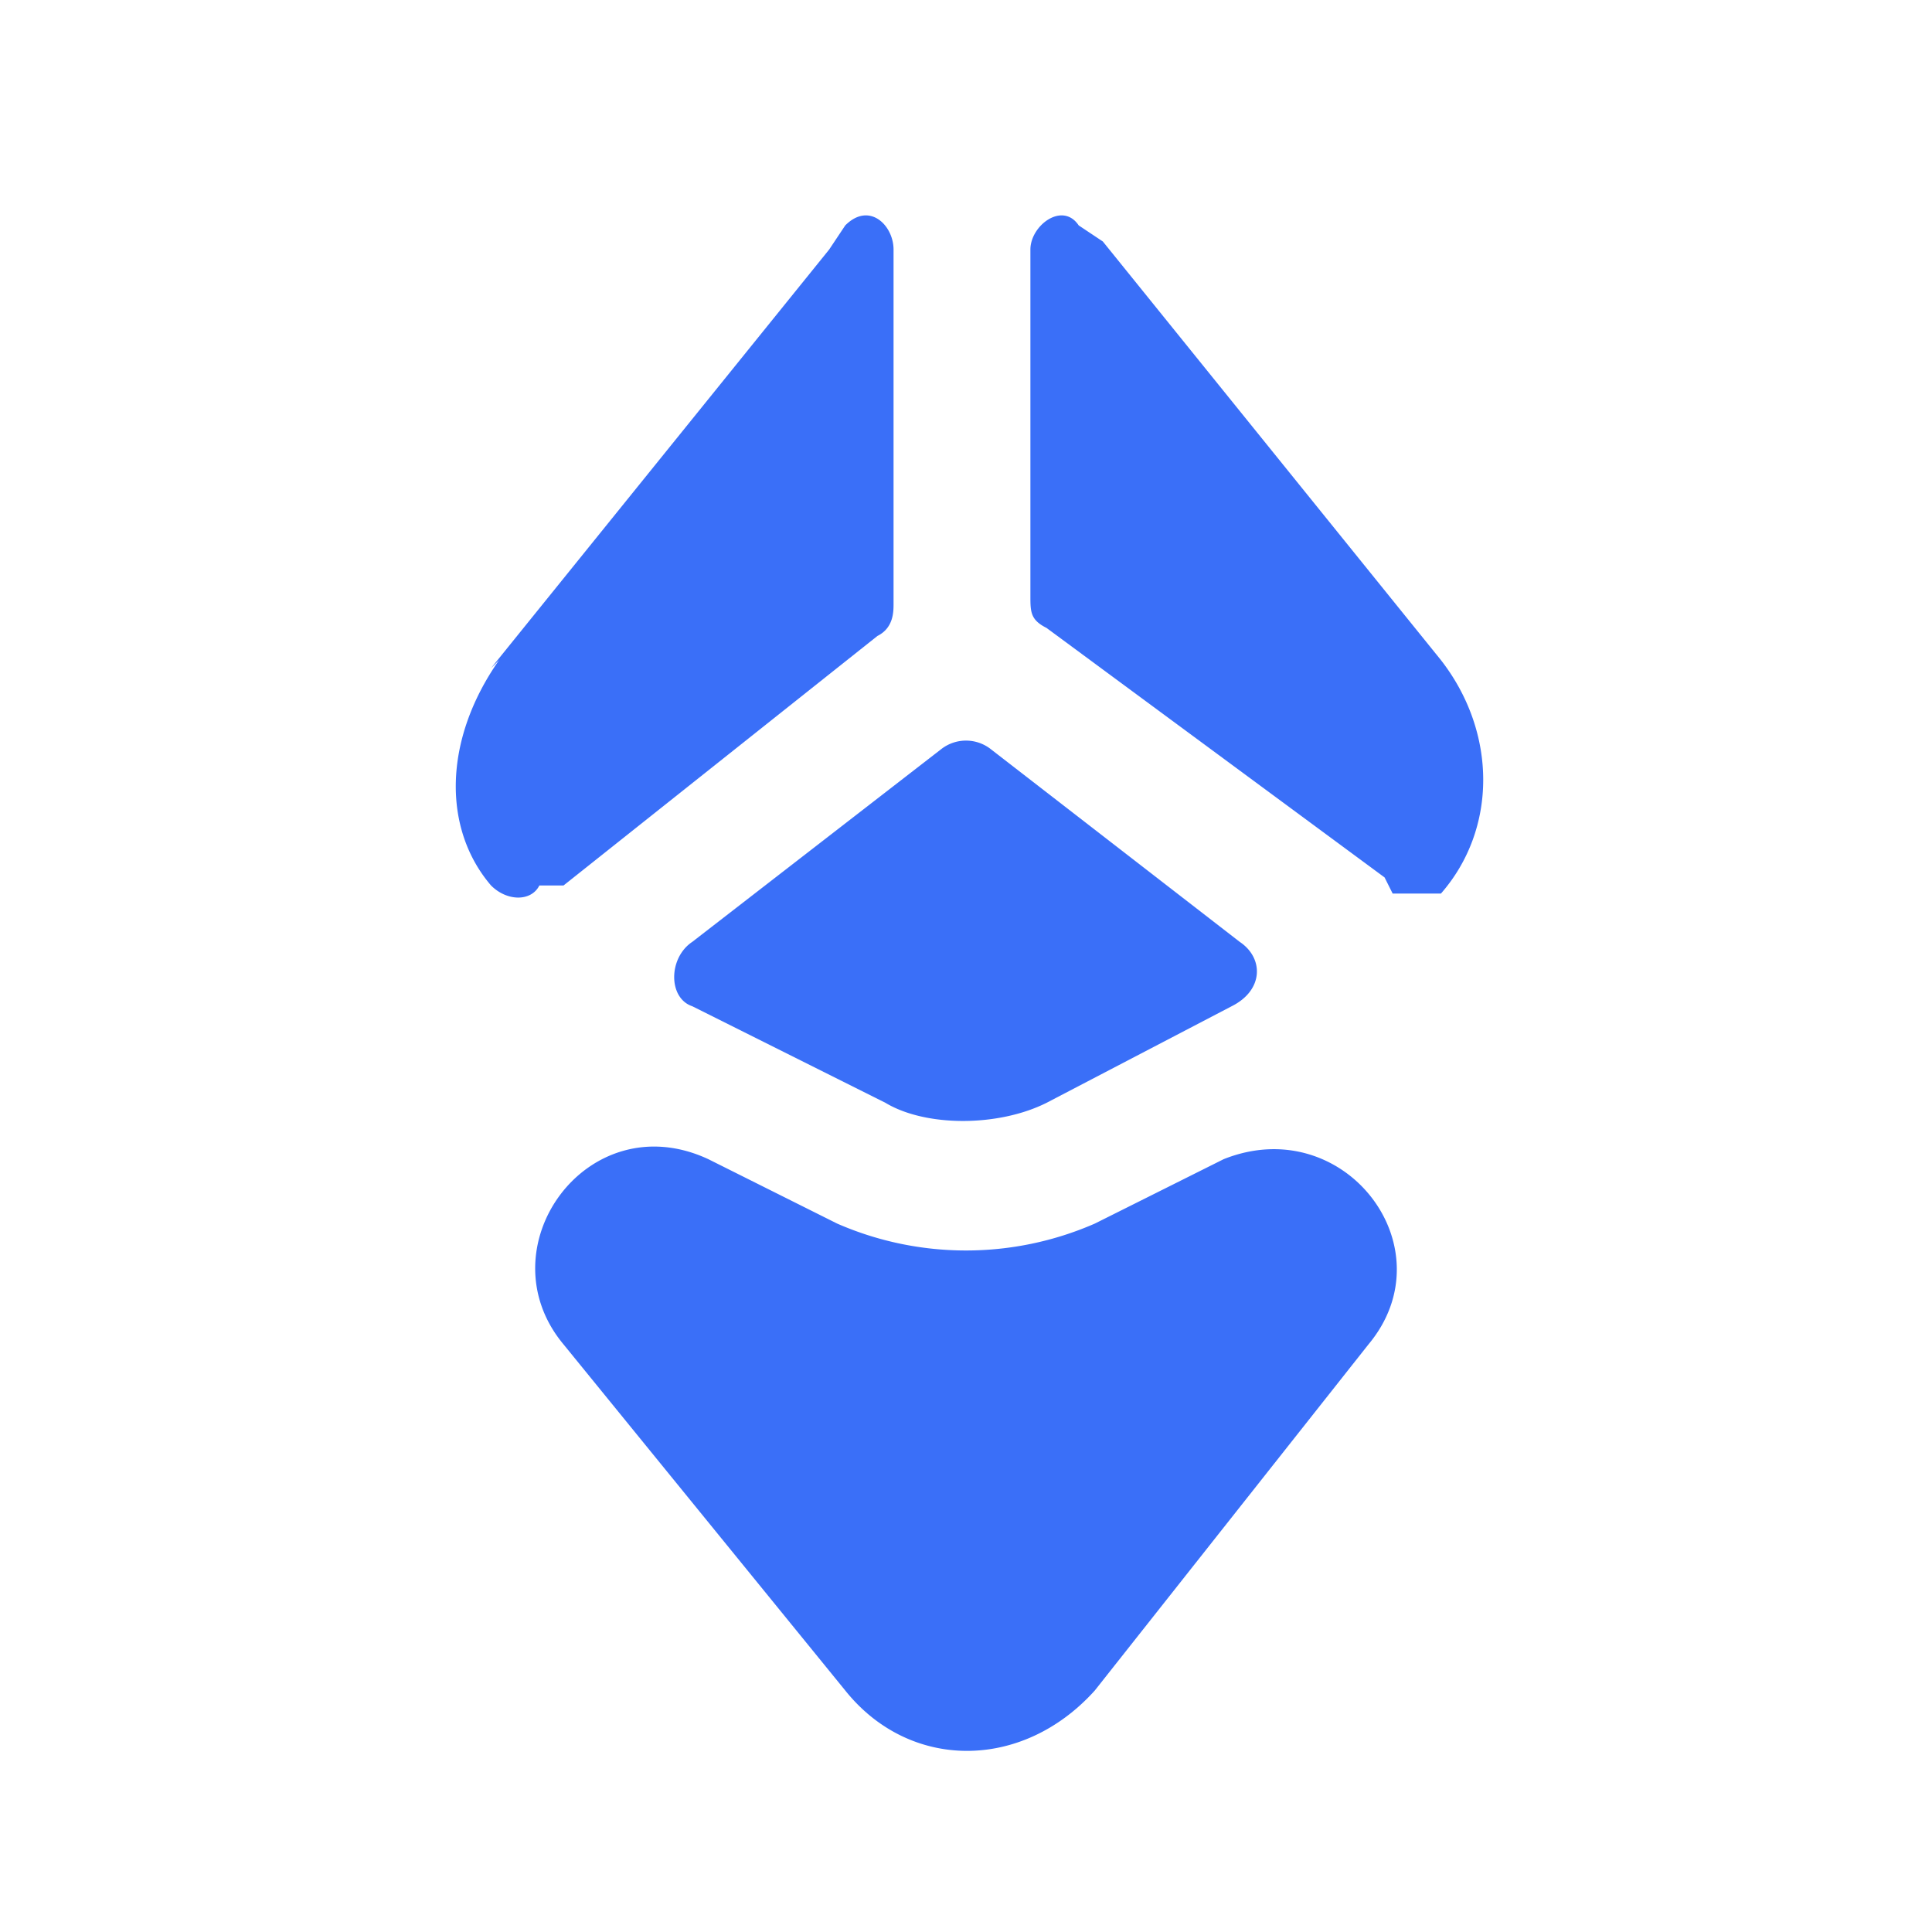 <svg width="24" height="24" fill="none" xmlns="http://www.w3.org/2000/svg"><path d="m8.8 14.4 1.6.8a4 4 0 0 0 3.2 0l1.6-.8c1.5-.6 2.8 1.1 1.8 2.3L13.6 21c-.9 1-2.3 1-3.1 0L7 16.7c-1-1.2.3-3 1.8-2.3ZM8.6 11.7c-.3.2-.3.7 0 .8l2.4 1.2c.5.3 1.4.3 2 0l2.3-1.2c.4-.2.4-.6.1-.8l-3.1-2.4a.5.5 0 0 0-.6 0l-3.1 2.4ZM17.9 8.2 13.7 3l-.3-.2c-.2-.3-.6 0-.6.3v4.3c0 .2 0 .3.2.4l4.2 3.1.1.2h.6c.7-.8.7-2 0-2.9ZM6.1 8.3l4.2-5.2.2-.3c.3-.3.6 0 .6.3v4.4c0 .1 0 .3-.2.4L7 11h-.3c-.1.2-.4.2-.6 0-.6-.7-.6-1.8.1-2.8Z" fill="#3A6FF8"/></svg>